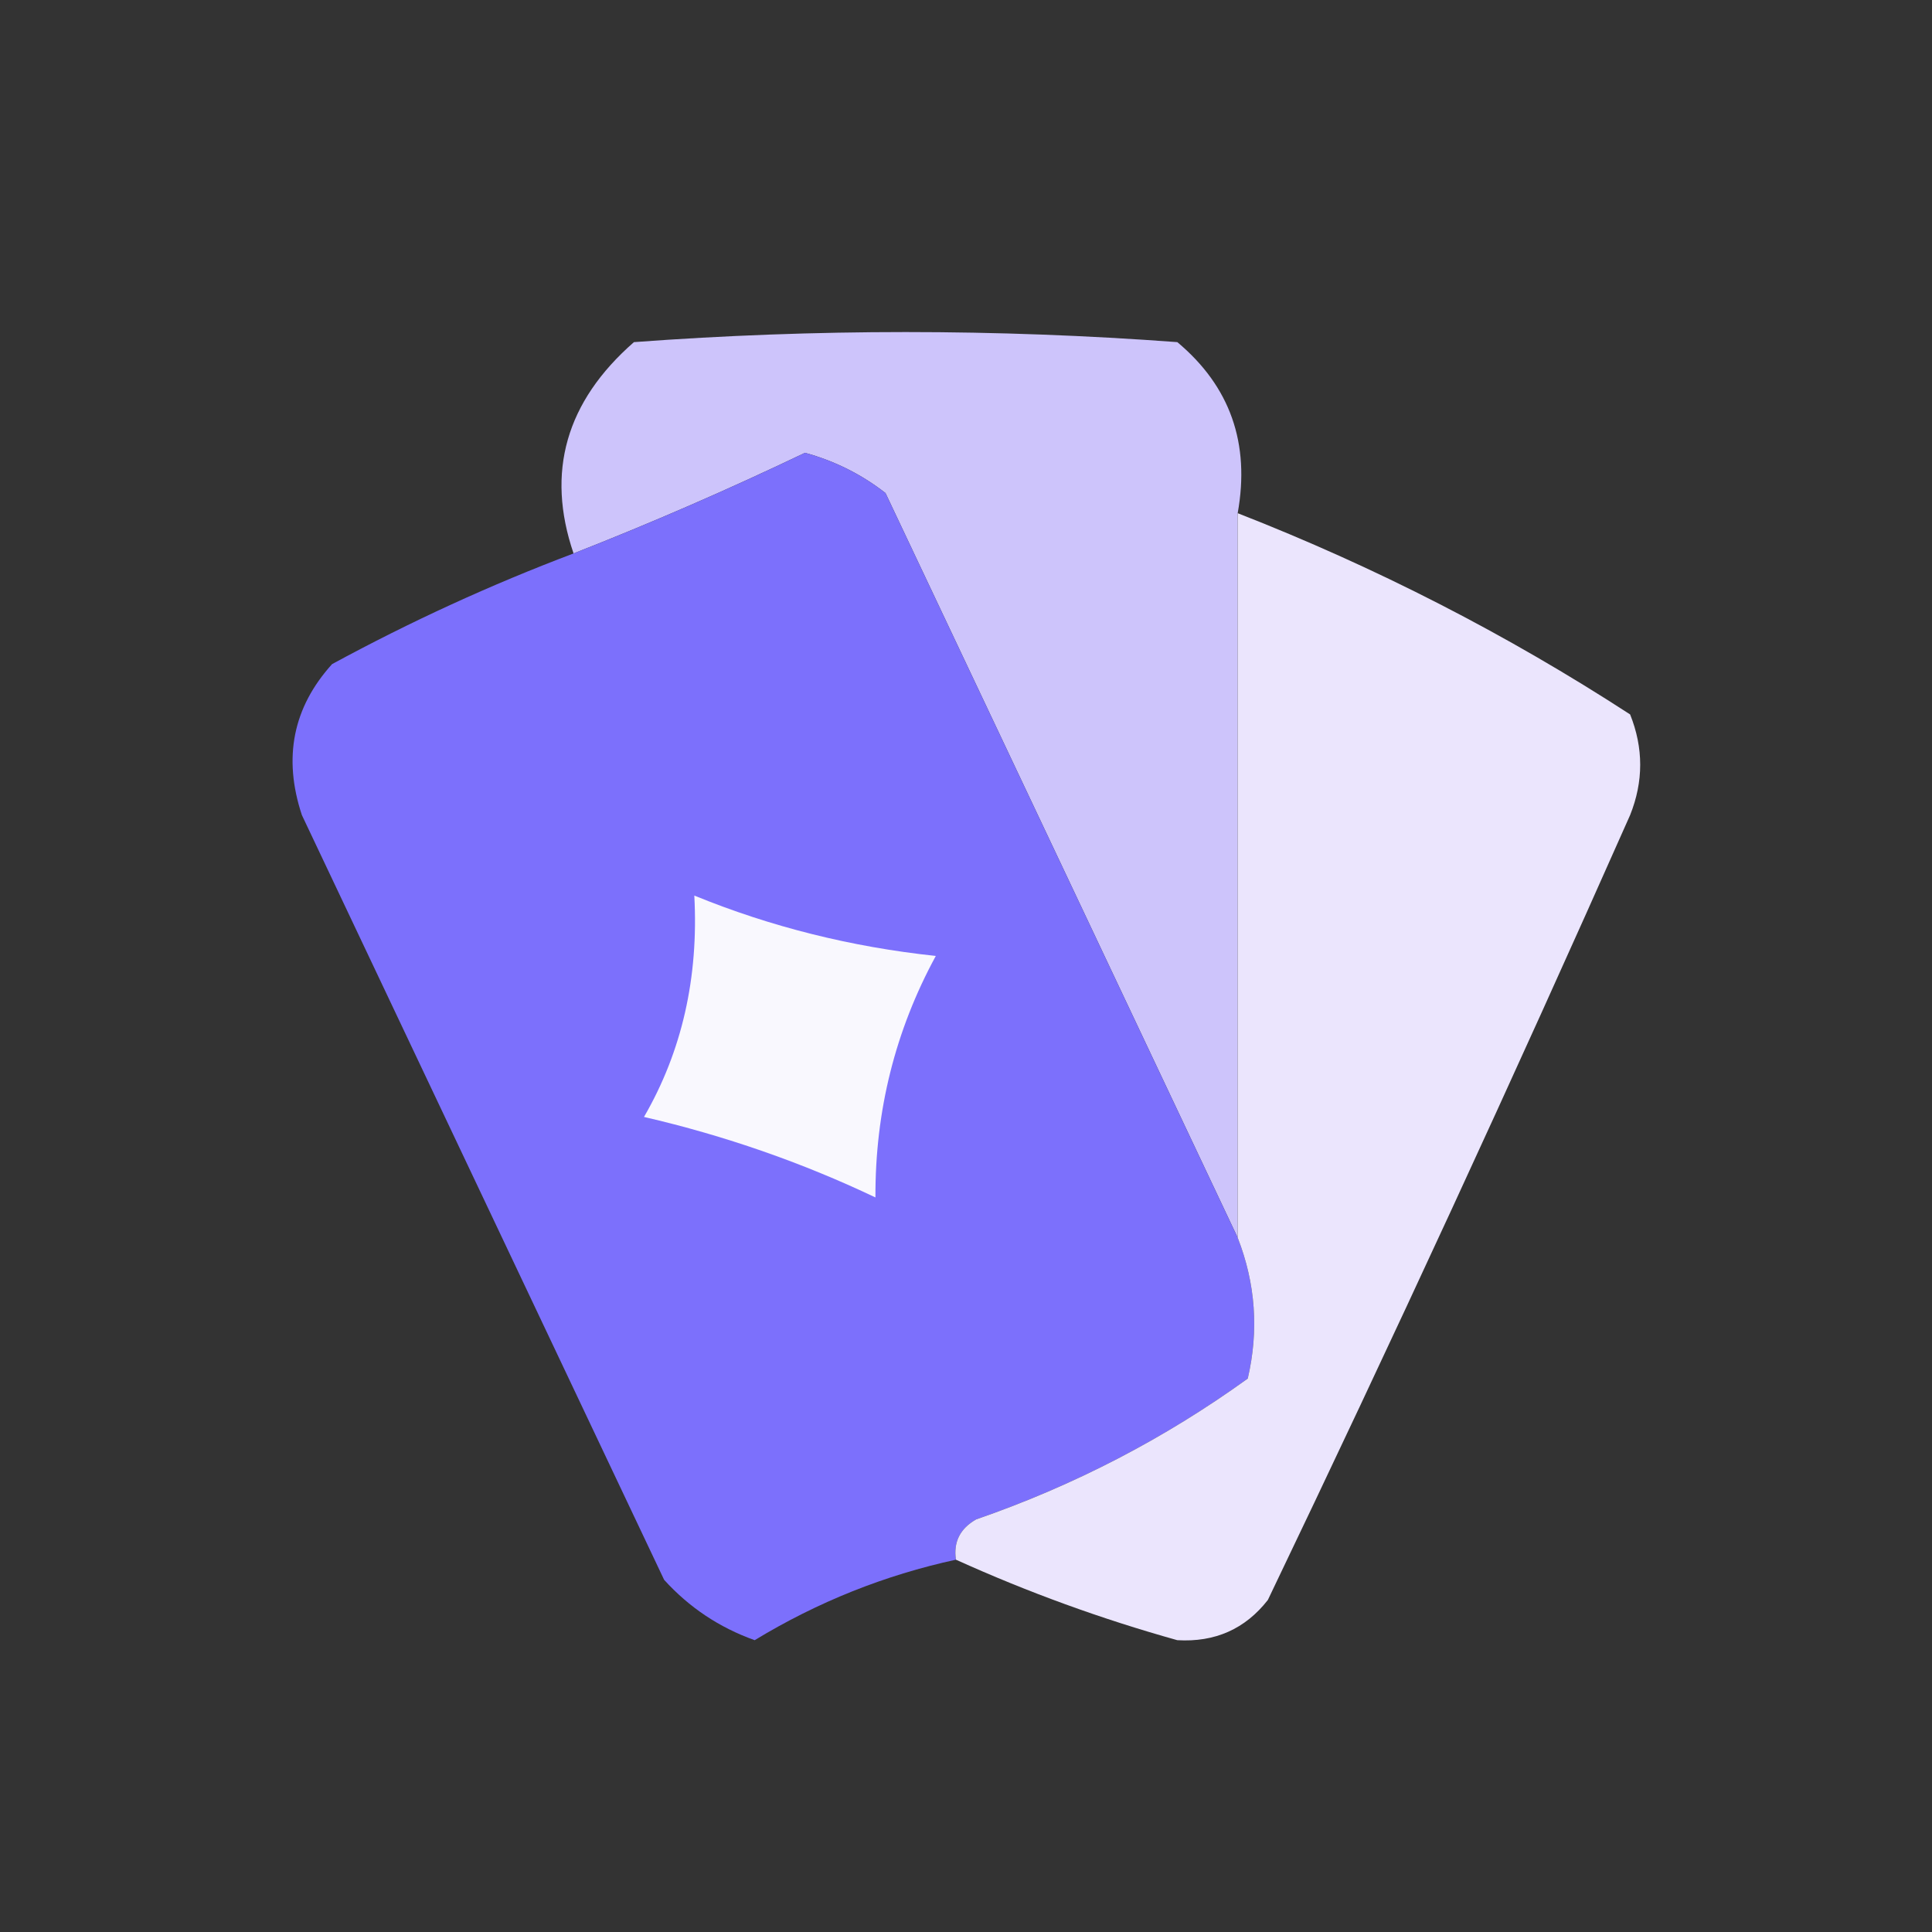 <?xml version="1.0" encoding="UTF-8"?>
<!DOCTYPE svg PUBLIC "-//W3C//DTD SVG 1.1//EN" "http://www.w3.org/Graphics/SVG/1.1/DTD/svg11.dtd">
<svg xmlns="http://www.w3.org/2000/svg" version="1.1" width="96px" height="96px" style="shape-rendering:geometricPrecision; text-rendering:geometricPrecision; image-rendering:optimizeQuality; fill-rule:evenodd; clip-rule:evenodd" xmlns:xlink="http://www.w3.org/1999/xlink">
<rect width="100%" height="100%" fill="#333333" stroke="none"/>
<g><path style="opacity:1" fill="#cdc4fb" d="M 61.5,25.5 C 61.5,37.5 61.5,49.5 61.5,61.5C 55.715,49.258 49.881,36.924 44,24.5C 42.806,23.57 41.473,22.903 40,22.5C 36.204,24.316 32.37,25.983 28.5,27.5C 27.12,23.457 28.12,19.957 31.5,17C 40.5,16.333 49.5,16.333 58.5,17C 61.125,19.196 62.125,22.029 61.5,25.5 Z"/></g>
<g><path style="opacity:1" fill="#7c70fc" d="M 61.5,61.5 C 62.39,63.782 62.556,66.115 62,68.5C 57.861,71.486 53.361,73.82 48.5,75.5C 47.703,75.957 47.369,76.624 47.5,77.5C 43.963,78.267 40.629,79.6 37.5,81.5C 35.742,80.872 34.242,79.872 33,78.5C 27,65.833 21,53.167 15,40.5C 14.056,37.653 14.556,35.153 16.5,33C 20.402,30.881 24.402,29.048 28.5,27.5C 32.37,25.983 36.204,24.316 40,22.5C 41.473,22.903 42.806,23.57 44,24.5C 49.881,36.924 55.715,49.258 61.5,61.5 Z"/></g>
<g><path style="opacity:0.993" fill="#ece6fe" d="M 61.5,25.5 C 68.369,28.184 74.869,31.517 81,35.5C 81.667,37.167 81.667,38.833 81,40.5C 75.194,53.585 69.194,66.585 63,79.5C 61.874,80.944 60.374,81.61 58.5,81.5C 54.724,80.445 51.058,79.111 47.5,77.5C 47.369,76.624 47.703,75.957 48.5,75.5C 53.361,73.82 57.861,71.486 62,68.5C 62.556,66.115 62.39,63.782 61.5,61.5C 61.5,49.5 61.5,37.5 61.5,25.5 Z"/></g>
<g><path style="opacity:1" fill="#f9f8fe" d="M 34.5,44.5 C 38.302,46.054 42.302,47.054 46.5,47.5C 44.483,51.209 43.483,55.209 43.5,59.5C 39.848,57.763 36.015,56.43 32,55.5C 33.886,52.243 34.719,48.576 34.5,44.5 Z"/></g>
</svg>

